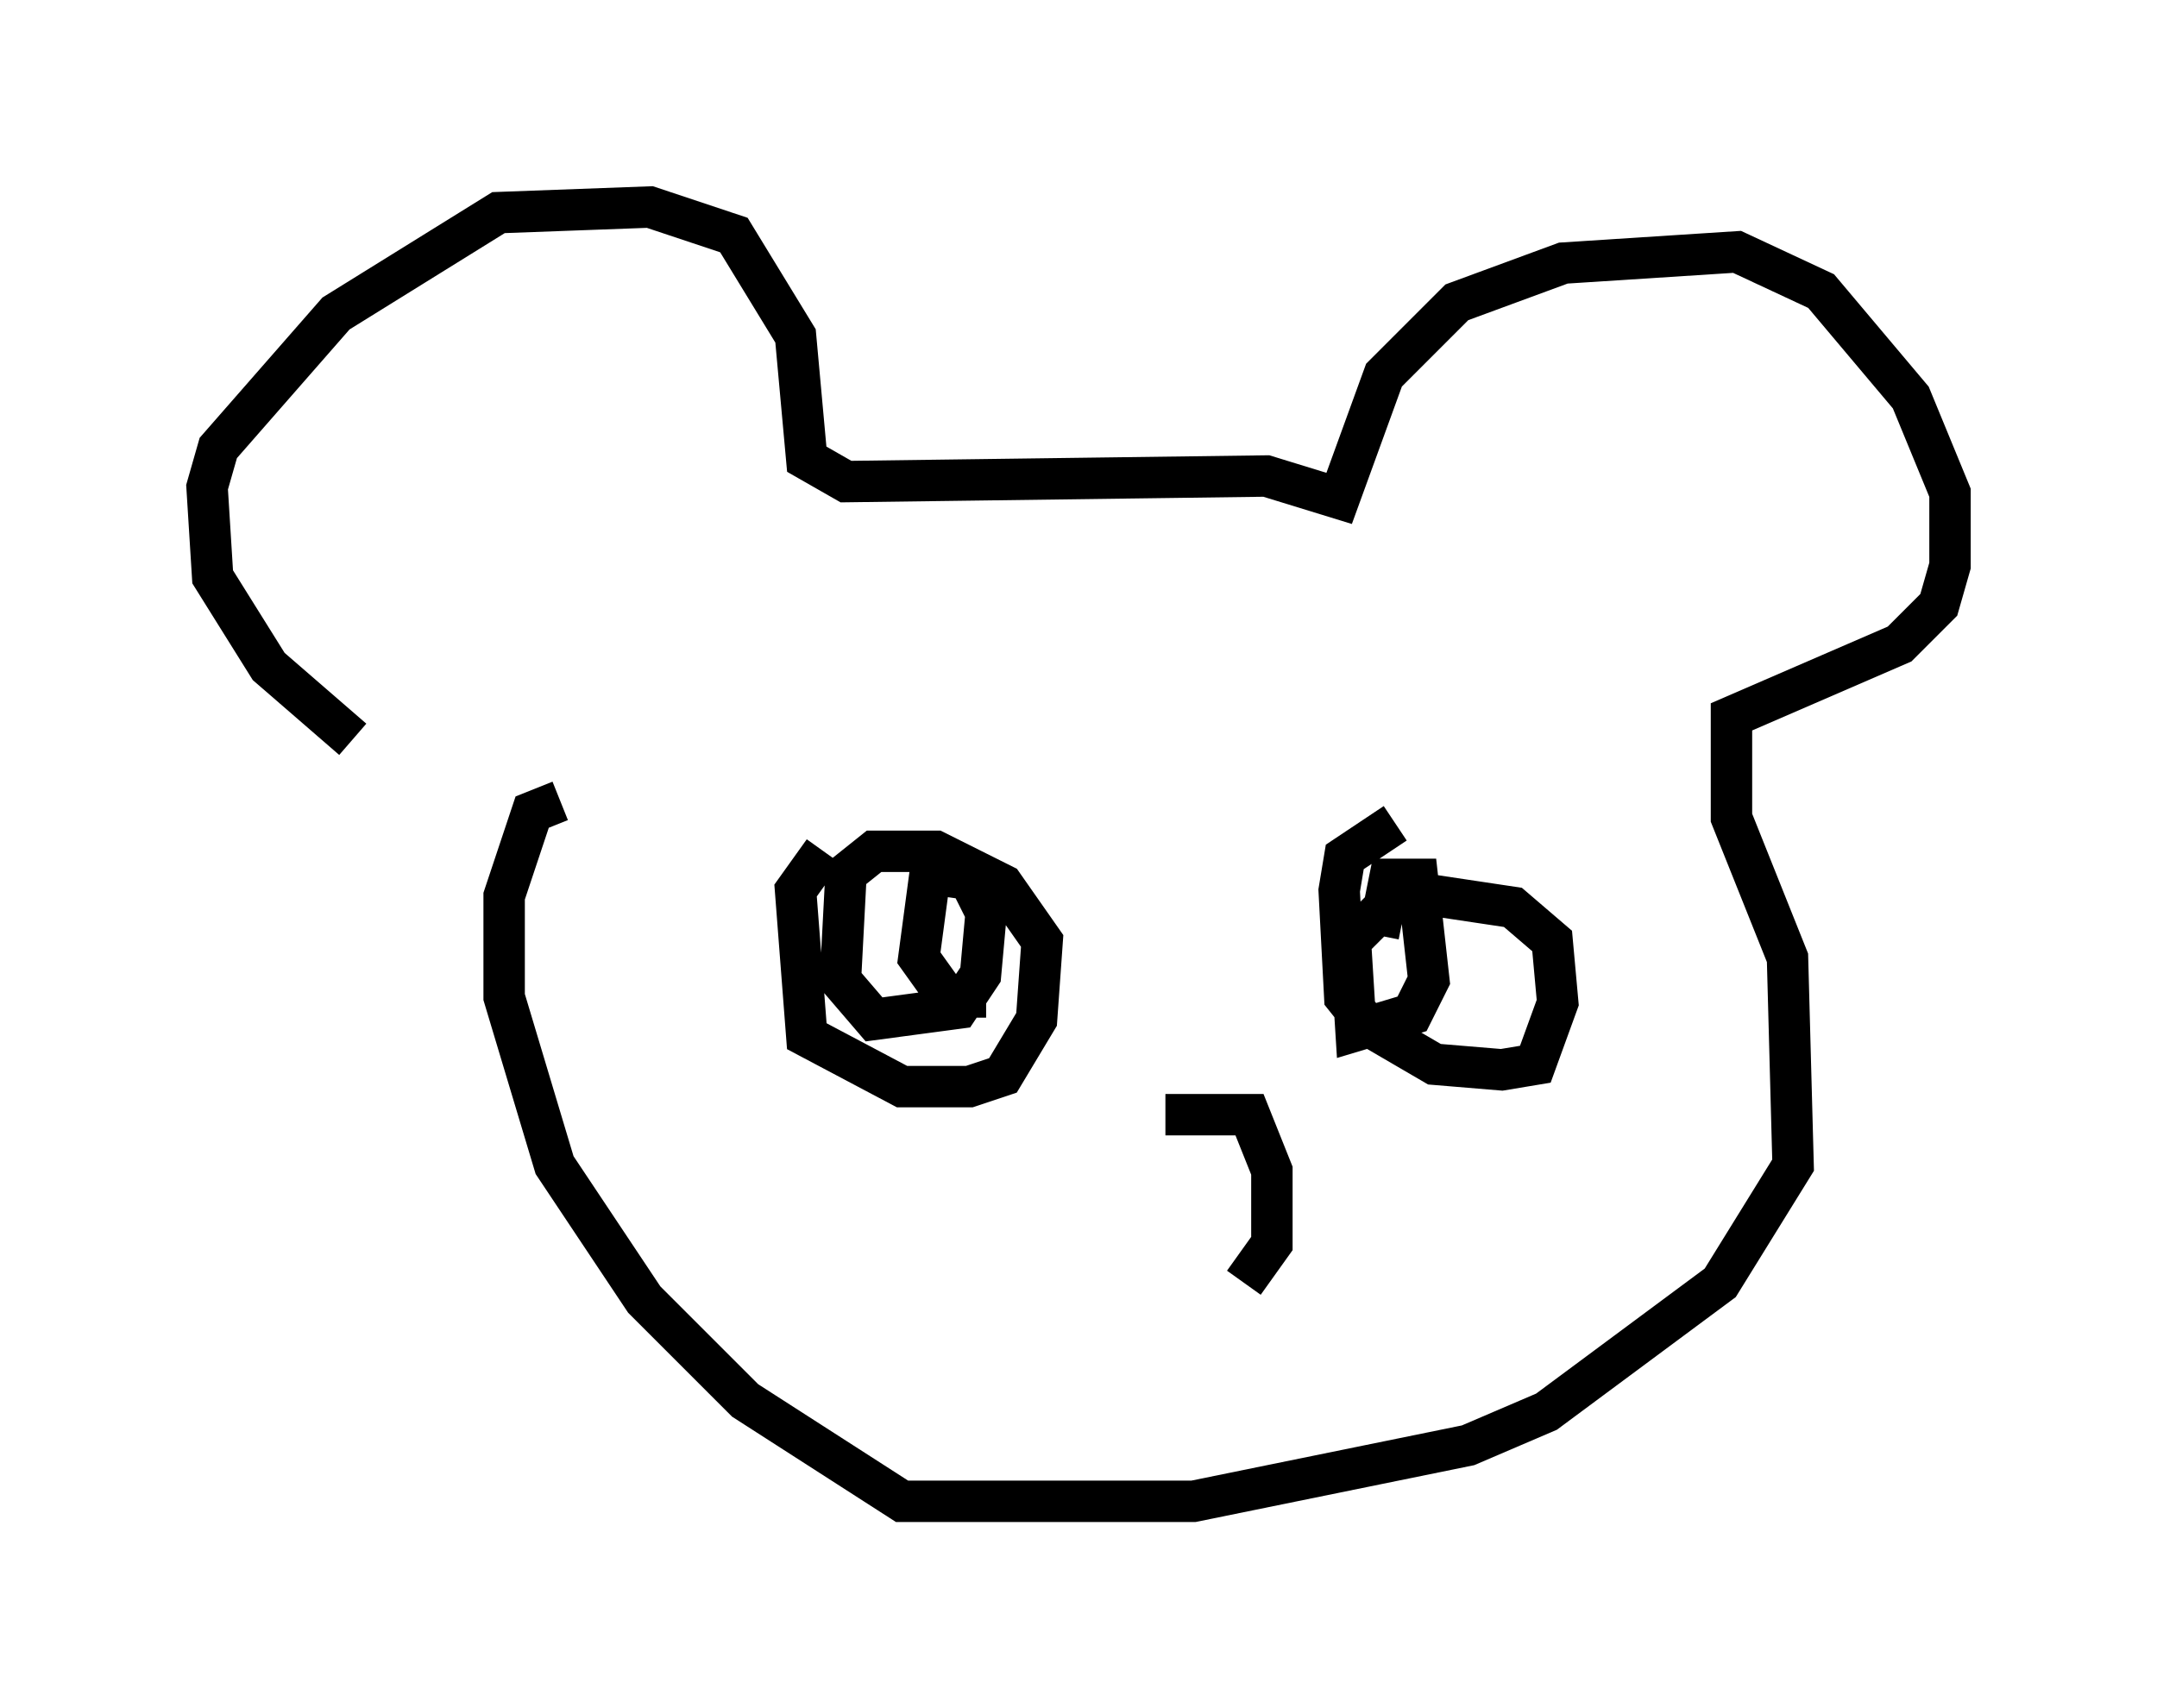 <?xml version="1.0" encoding="utf-8" ?>
<svg baseProfile="full" height="41.258" version="1.1" width="52.083" xmlns="http://www.w3.org/2000/svg" xmlns:ev="http://www.w3.org/2001/xml-events" xmlns:xlink="http://www.w3.org/1999/xlink"><defs /><rect fill="white" height="41.258" width="52.083" x="0" y="0" /><path d="M11.495, 19.073 m-2.977, -1.218 l-2.03, -1.759 -1.353, -2.165 l-0.135, -2.165 0.271, -0.947 l2.842, -3.248 3.924, -2.436 l3.654, -0.135 2.03, 0.677 l1.488, 2.436 0.271, 2.977 l0.947, 0.541 10.149, -0.135 l1.759, 0.541 1.083, -2.977 l1.759, -1.759 2.571, -0.947 l4.195, -0.271 2.03, 0.947 l2.165, 2.571 0.947, 2.3 l0.0, 1.759 -0.271, 0.947 l-0.947, 0.947 -4.059, 1.759 l0.0, 2.436 1.353, 3.383 l0.135, 5.007 -1.759, 2.842 l-4.195, 3.112 -1.894, 0.812 l-6.631, 1.353 -7.036, 0.0 l-3.789, -2.436 -2.436, -2.436 l-2.165, -3.248 -1.218, -4.059 l0.0, -2.436 0.677, -2.03 l0.677, -0.271 m6.36, 1.218 l-0.677, 0.947 0.271, 3.518 l2.3, 1.218 1.624, 0.0 l0.812, -0.271 0.812, -1.353 l0.135, -1.894 -0.947, -1.353 l-1.624, -0.812 -1.488, 0.0 l-0.677, 0.541 -0.135, 2.571 l0.812, 0.947 2.03, -0.271 l0.541, -0.812 0.135, -1.488 l-0.406, -0.812 -0.947, -0.135 l-0.271, 2.03 0.677, 0.947 l0.947, 0.0 m9.878, -4.195 l-1.218, 0.812 -0.135, 0.812 l0.135, 2.571 0.541, 0.677 l1.624, 0.947 1.624, 0.135 l0.812, -0.135 0.541, -1.488 l-0.135, -1.488 -0.947, -0.812 l-2.706, -0.406 -1.218, 1.218 l0.135, 2.165 1.353, -0.406 l0.406, -0.812 -0.271, -2.436 l-0.677, 0.0 -0.271, 1.353 m-5.142, 4.33 l2.03, 0.0 0.541, 1.353 l0.0, 1.759 -0.677, 0.947 " fill="none" stroke="black" stroke-width="1" /></svg>